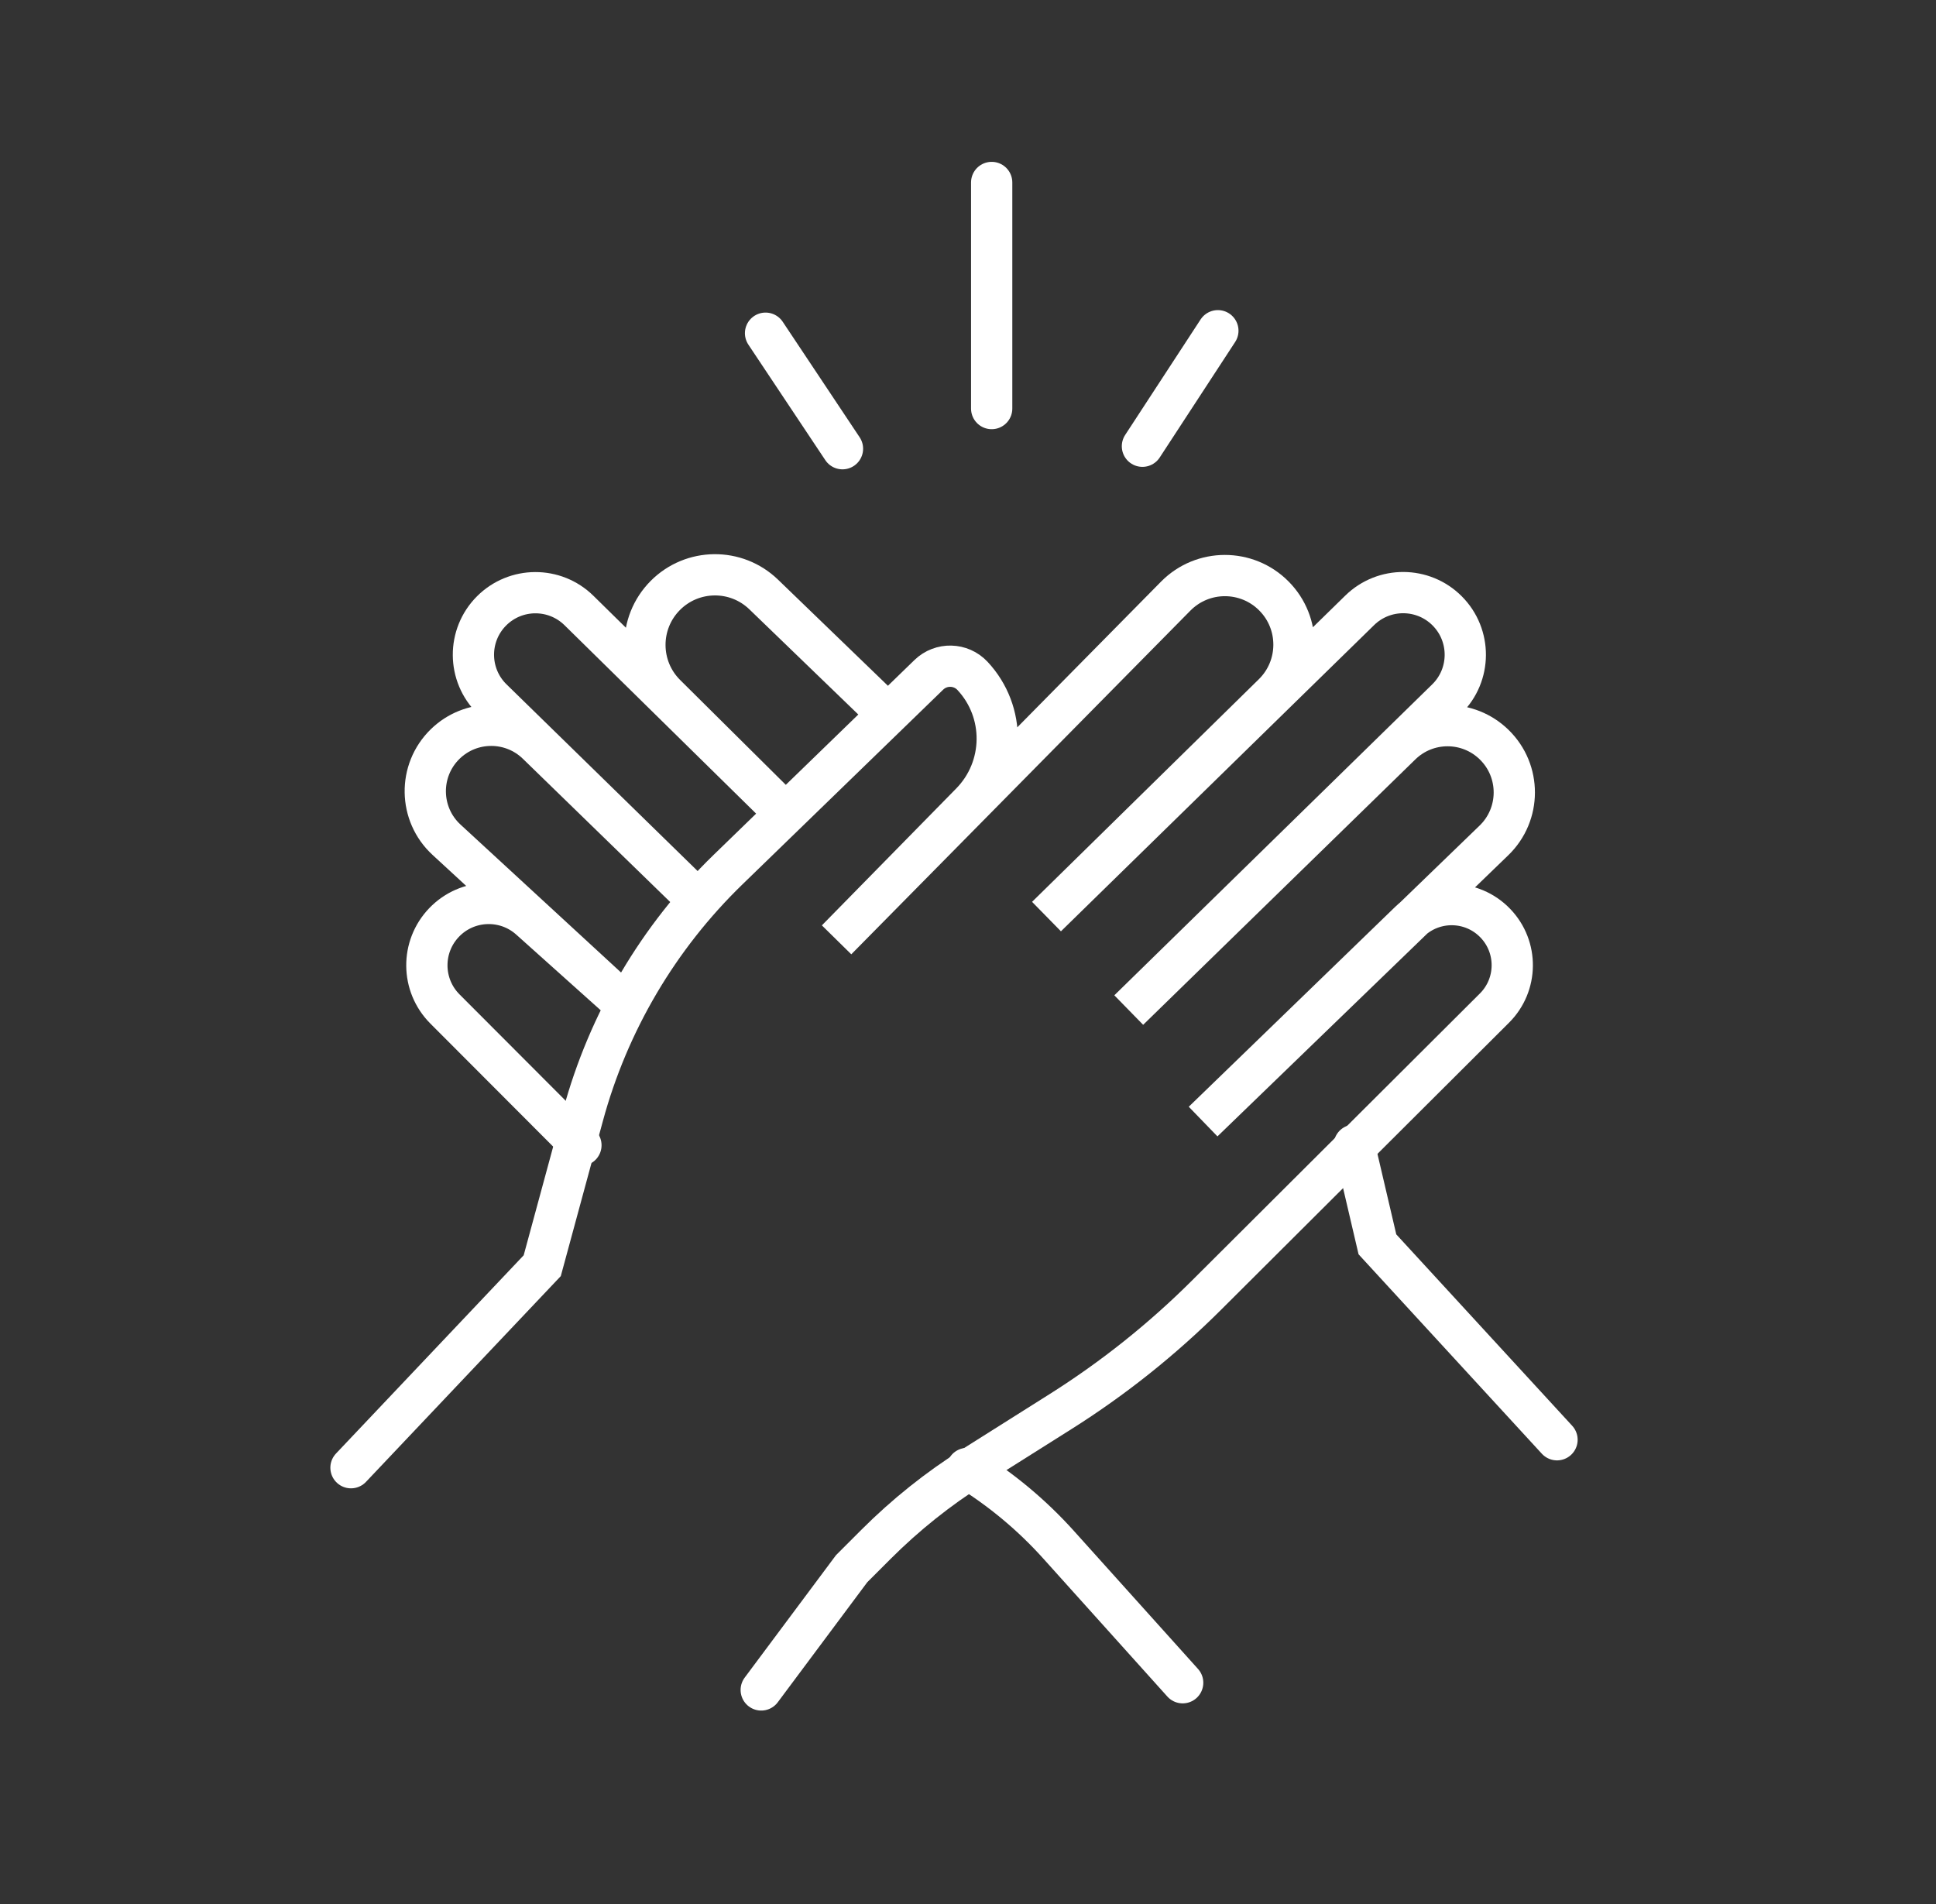 <svg width="61" height="60" viewBox="0 0 61 60" fill="none" xmlns="http://www.w3.org/2000/svg">
<rect x="0" y="0" width="61" height="60" fill="#333333" stroke="none"/>
<g id="Icons / hands">
<g id="Group 2043">
<g id="Group 2042">
<g id="Group 1907">
<path id="Vector 1277" d="M11.059 46.251L17.085 39.885L18.369 35.154C19.168 32.209 20.746 29.533 22.936 27.407L29.265 21.266C29.653 20.89 30.274 20.905 30.642 21.299V21.299C31.7 22.432 31.678 24.196 30.593 25.302L26.36 29.616L37.045 18.785C37.896 17.923 39.287 17.921 40.14 18.782V18.782C40.989 19.638 40.98 21.022 40.12 21.867L32.974 28.883L42.842 19.233C43.609 18.483 44.837 18.489 45.596 19.248V19.248C46.366 20.019 46.359 21.27 45.58 22.032L35.565 31.829L44.142 23.465C44.959 22.668 46.263 22.668 47.079 23.466V23.466C47.927 24.294 47.924 25.659 47.072 26.483L37.908 35.343L44.412 29.044C45.171 28.309 46.384 28.33 47.116 29.093V29.093C47.837 29.843 47.825 31.032 47.088 31.767L38.016 40.813C36.623 42.202 35.081 43.432 33.417 44.482L30.668 46.216C29.558 46.916 28.53 47.737 27.602 48.665L26.833 49.434L23.985 53.254" stroke="white" stroke-width="1.3" stroke-linecap="round"/>
<path id="Vector 1278" d="M18.304 36.089L14.019 31.795C13.27 31.044 13.259 29.833 13.994 29.068V29.068C14.721 28.311 15.918 28.267 16.699 28.967L19.894 31.83L14.07 26.463C13.194 25.656 13.174 24.279 14.026 23.447V23.447C14.832 22.66 16.119 22.659 16.927 23.444L22.179 28.551L15.505 22.03C14.727 21.269 14.72 20.02 15.489 19.25V19.25C16.248 18.491 17.477 18.486 18.242 19.238L24.692 25.581L20.973 21.89C20.107 21.031 20.102 19.633 20.96 18.767V18.767C21.811 17.909 23.194 17.894 24.063 18.734L27.936 22.474M42.67 36.089L43.4 39.212L49.059 45.37M30.473 46.275V46.275C31.544 46.935 32.515 47.744 33.356 48.68L37.264 53.027" stroke="white" stroke-width="1.3" stroke-linecap="round"/>
</g>
<g id="Group 1953">
<path id="Vector 1274" d="M35.996 14.062L38.373 10.422" stroke="white" stroke-width="1.3" stroke-linecap="round"/>
<path id="Vector 1275" d="M26.545 14.14L24.121 10.5" stroke="white" stroke-width="1.3" stroke-linecap="round"/>
<path id="Vector 1284" d="M31.246 5.75L31.246 12.875" stroke="white" stroke-width="1.3" stroke-linecap="round"/>
</g>
</g>
</g>
</g>
</svg>
